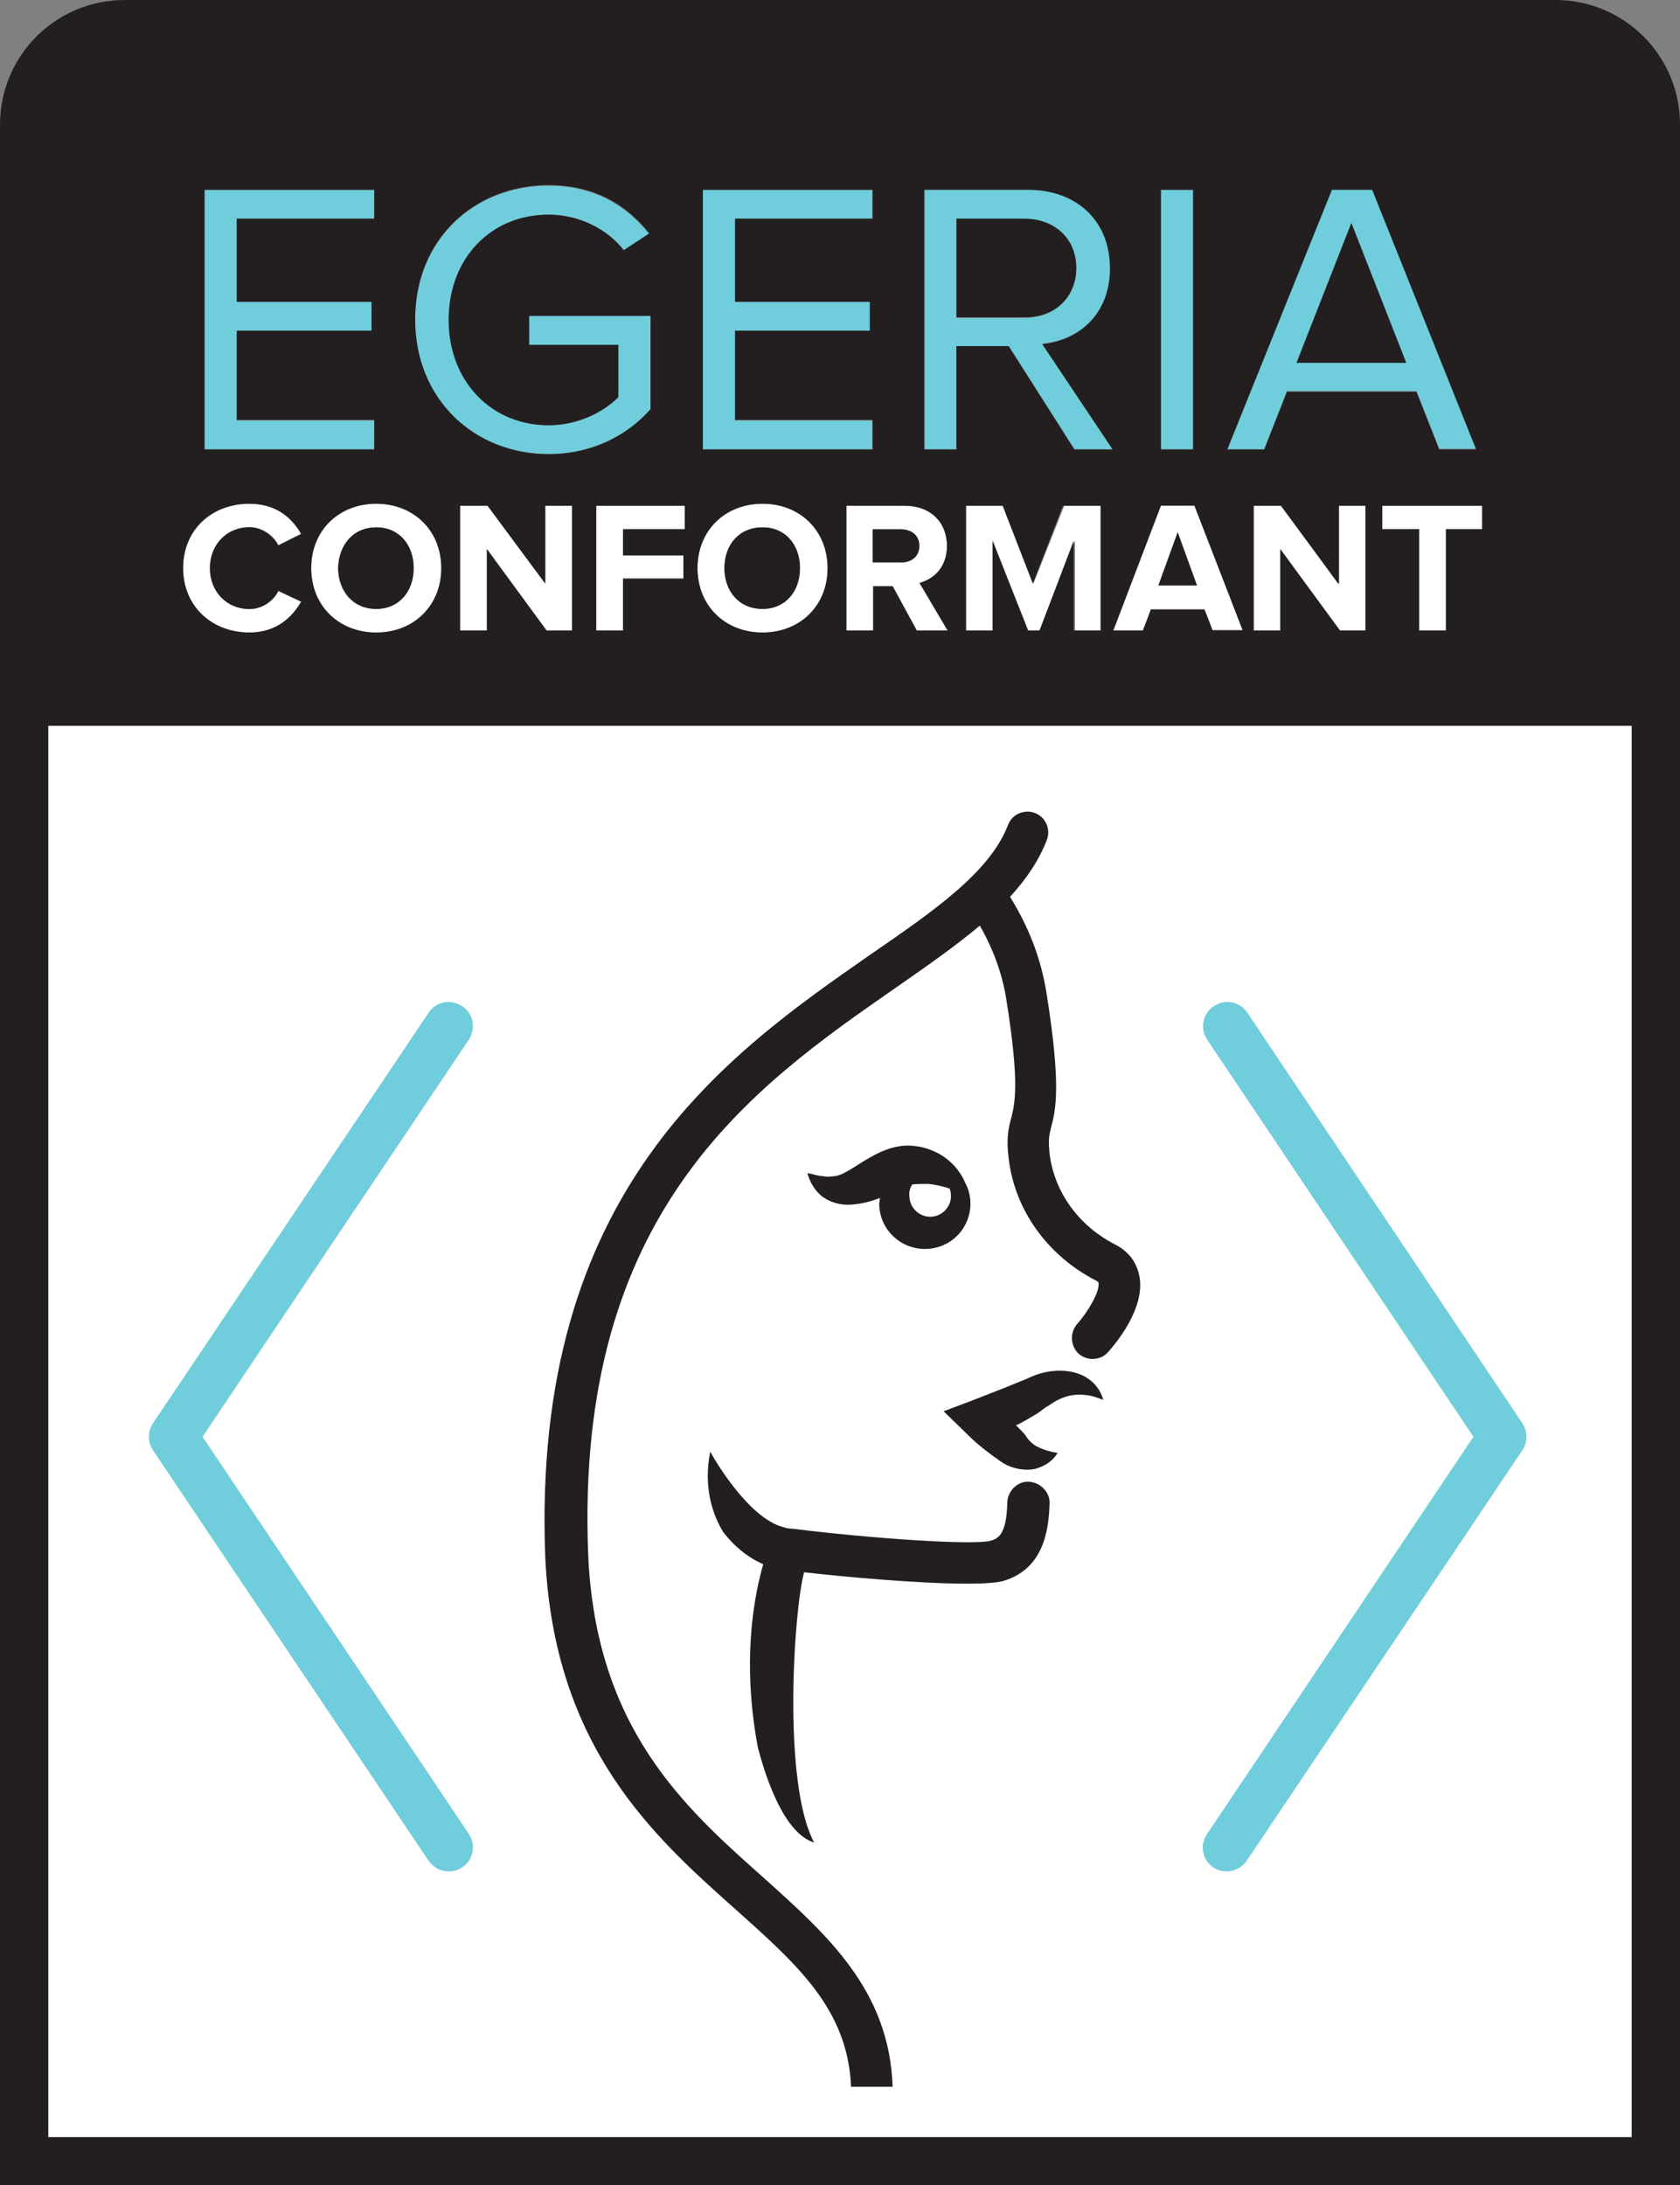 <?xml version="1.0" encoding="utf-8"?>
<!-- Generator: Adobe Illustrator 25.0.1, SVG Export Plug-In . SVG Version: 6.00 Build 0)  -->
<svg version="1.1" id="Layer_1" xmlns="http://www.w3.org/2000/svg" xmlns:xlink="http://www.w3.org/1999/xlink" x="0px" y="0px"
	 viewBox="0 0 250.5 325.8" style="enable-background:new 0 0 250.5 325.8;" xml:space="preserve">
<rect x="0" y="0" width="250.5" height="325.8" fill="#808080" stroke="none"/>
<style type="text/css">
	.st0{fill:#FFFFFF;}
	.st1{fill:none;}
	.st2{fill:#231F20;}
	.st3{fill:#71CBDC;}
	.st4{fill:#70CDDC;}
</style>
<g>
	<rect x="3.5" y="105.8" class="st0" width="243.3" height="215.8"/>
	<path class="st1" d="M138.6,181.5c1.7,0,3.1-1.4,3.1-3.1c0-0.4-0.1-0.8-0.2-1.1c-1.1-0.3-2.2-0.6-3.2-0.7c-0.8-0.1-1.7-0.1-2.4,0.1
		c-0.3,0.5-0.5,1.1-0.5,1.7C135.5,180.1,136.9,181.5,138.6,181.5z"/>
	<path class="st1" d="M7.2,318.6h236.1V108.2H7.2V318.6z M149.6,235.7c-1.1,0.3-3,0.4-5.5,0.4c-7.4,0-19.1-1.2-24.2-1.7
		c-1.6,5.3-3.3,31.4,1.5,40.3c-4.4-1.5-7.2-9.6-8.4-14.2c-1.4-7.4-2-17.3,0.8-27.3c-2.5-1.1-4.4-2.8-5.9-4.7
		c-1.4-2.4-3.1-6.5-2-12.1c0,0,0,0,0,0c0.1,0.1,5.6,10,11,11.3c0.4,0.1,0.7,0.2,1.1,0.2c0,0,0,0,0.1,0c0,0,0,0,0,0
		c12,1.4,27.2,2.5,29.6,1.8c1-0.3,2.4-0.7,2.5-5.8c0-1.7,1.5-3.1,3.2-3c1.7,0,3.1,1.4,3,3.2C156.4,228.2,155.6,234,149.6,235.7z
		 M126.8,179.5c-1.5,0.1-3.2-0.4-4.3-1.3c-1.2-0.9-1.8-2.1-2.1-3.4c0.7,0.1,1.2,0.3,1.8,0.4c0.6,0.1,1.1,0.2,1.5,0.1
		c0.9,0,1.6-0.3,2.3-0.6c1.4-0.7,3-2,5.4-3.1c1.2-0.5,2.7-1,4.4-0.9c1.6,0.1,2.9,0.5,4.2,1.2c1.8,1,3.2,2.5,3.9,4.3
		c0.5,0.9,0.8,2,0.8,3.1c0,3.8-3,6.8-6.8,6.8c-3.8,0-6.8-3-6.8-6.8c0-0.3,0.1-0.6,0.1-0.9C129.9,179,128.5,179.5,126.8,179.5z
		 M162.3,207.7c-0.8-0.1-1.5-0.1-2.2,0c-1.3,0.2-2.5,0.8-3.6,1.6c-0.3,0.2-0.4,0.4-0.9,0.6c-0.4,0.3-0.8,0.5-1.2,0.8
		c-0.8,0.5-1.5,0.9-2.3,1.3c-0.1,0.1-0.3,0.1-0.4,0.2c0.1,0.1,0.2,0.2,0.4,0.4c0.4,0.4,0.8,0.9,1,1.1c0.4,0.6,0.8,1.1,1.6,1.6
		c0.8,0.5,1.8,0.8,3.2,1c-0.7,1.2-1.9,2.1-3.4,2.4c-1.5,0.3-3.3,0-4.6-0.8c-0.8-0.5-1.1-0.8-1.6-1.1c-0.5-0.3-0.9-0.7-1.3-1
		c-0.9-0.7-1.7-1.4-2.5-2.2l-3.6-3.5l4.5-1.7l4.6-1.8l2.2-0.9c0.4-0.1,0.7-0.3,1-0.4c0.3-0.1,0.9-0.4,1.4-0.6
		c1.9-0.7,4.1-0.9,6.1-0.3c2,0.6,3.6,2.1,4.2,3.7C163.8,208.1,163.1,207.8,162.3,207.7z M180,155.1c-1.1-1.7-0.7-3.9,1-5
		c1.7-1.1,3.9-0.7,5,1l41.1,61.2c0.8,1.2,0.8,2.8,0,4L186,277.4c-0.7,1-1.8,1.6-3,1.6c-0.7,0-1.4-0.2-2-0.6c-1.7-1.1-2.1-3.4-1-5
		l39.7-59.2L180,155.1z M129.9,142.2c9.5-6.6,17.7-12.3,20.5-19.3c0.6-1.6,2.4-2.4,4-1.8c1.6,0.6,2.4,2.4,1.8,4
		c-1.2,3.1-3.1,5.9-5.5,8.5c2.8,4.5,4.6,9.3,5.4,14.1c2.3,14.3,1.4,17.7,0.7,20.4c-0.3,1.2-0.5,1.8-0.2,3.8
		c0.7,5.6,4.3,10.7,9.7,13.5c2.6,1.3,3.4,3.4,3.7,4.8c0.9,4.9-3.7,10.3-4.7,11.3c-0.6,0.7-1.5,1-2.3,1c-0.7,0-1.5-0.3-2.1-0.8
		c-1.3-1.1-1.4-3.1-0.2-4.4c1.7-1.9,3.4-4.8,3.2-6.1c0-0.1,0-0.2-0.4-0.4c-7.2-3.7-12.1-10.6-13-18.2c-0.4-3.1,0-4.7,0.4-6.1
		c0.5-2,1.3-4.8-0.8-17.9c-0.6-3.6-1.9-7.2-3.9-10.7c-3.7,3.1-8,6.1-12.6,9.3c-21.3,14.8-47.8,33.3-45.8,84.4
		c1,25.9,14.3,37.7,26,48.1c9.7,8.7,18.9,16.9,19.4,31.3h-6.2c-0.5-11.6-8-18.3-17.4-26.6c-12-10.7-26.9-24-28-52.5
		C79.3,177.4,108.6,157.1,129.9,142.2z M22.8,212.2L63.9,151c1.1-1.7,3.4-2.1,5-1c1.7,1.1,2.1,3.4,1,5l-39.7,59.2l39.7,59.2
		c1.1,1.7,0.7,3.9-1,5c-0.6,0.4-1.3,0.6-2,0.6c-1.2,0-2.3-0.6-3-1.6l-41.1-61.2C22,215,22,213.4,22.8,212.2z"/>
	<path class="st2" d="M56.1,90.8c3.4,0,5.6-2.6,5.6-6.1c0-3.5-2.2-6.1-5.6-6.1c-3.5,0-5.7,2.6-5.7,6.1
		C50.5,88.1,52.7,90.8,56.1,90.8z"/>
	<polygon class="st2" points="175.6,79.3 172.7,87.3 178.5,87.3 	"/>
	<path class="st2" d="M160.5,39.9c0-4.4-3.2-7.4-7.8-7.4h-10.1v14.8h10.1C157.3,47.4,160.5,44.3,160.5,39.9z"/>
	<polygon class="st2" points="201.5,33.2 193.3,54.1 209.7,54.1 	"/>
	<path class="st2" d="M137.1,81.3c0-1.5-1.2-2.5-2.8-2.5h-4.2v5h4.2C135.9,83.9,137.1,82.9,137.1,81.3z"/>
	<path class="st2" d="M113.7,90.8c3.4,0,5.6-2.6,5.6-6.1c0-3.5-2.2-6.1-5.6-6.1c-3.5,0-5.7,2.6-5.7,6.1
		C108,88.1,110.2,90.8,113.7,90.8z"/>
	<path class="st0" d="M37.2,94.3c4.1,0,6.4-2.3,7.7-4.6l-3.4-1.6c-0.8,1.5-2.5,2.7-4.3,2.7c-3.4,0-5.9-2.6-5.9-6.1s2.5-6.1,5.9-6.1
		c1.9,0,3.6,1.2,4.3,2.7l3.4-1.7c-1.3-2.3-3.7-4.5-7.7-4.5c-5.6,0-9.9,3.9-9.9,9.6C27.3,90.4,31.6,94.3,37.2,94.3z"/>
	<path class="st0" d="M46.4,84.7c0,5.6,4.1,9.6,9.7,9.6c5.6,0,9.7-4,9.7-9.6c0-5.6-4.1-9.6-9.7-9.6C50.5,75.1,46.4,79.1,46.4,84.7z
		 M56.1,78.6c3.4,0,5.6,2.6,5.6,6.1c0,3.5-2.2,6.1-5.6,6.1c-3.5,0-5.7-2.6-5.7-6.1C50.5,81.2,52.7,78.6,56.1,78.6z"/>
	<polygon class="st0" points="81.3,87 72.7,75.4 68.6,75.4 68.6,94 72.6,94 72.6,81.8 81.5,94 85.3,94 85.3,75.4 81.3,75.4 	"/>
	<polygon class="st0" points="88.9,94 92.9,94 92.9,86.2 101.9,86.2 101.9,82.8 92.9,82.8 92.9,78.9 102.1,78.9 102.1,75.4 
		88.9,75.4 	"/>
	<path class="st0" d="M113.7,94.3c5.6,0,9.7-4,9.7-9.6c0-5.6-4.1-9.6-9.7-9.6c-5.6,0-9.7,4-9.7,9.6C104,90.3,108.1,94.3,113.7,94.3z
		 M113.7,78.6c3.4,0,5.6,2.6,5.6,6.1c0,3.5-2.2,6.1-5.6,6.1c-3.5,0-5.7-2.6-5.7-6.1C108,81.2,110.2,78.6,113.7,78.6z"/>
	<path class="st0" d="M126.2,94h4v-6.6h2.9l3.6,6.6h4.6l-4.2-7.1c2-0.5,4.1-2.3,4.1-5.5c0-3.5-2.4-6-6.3-6h-8.7V94z M130.1,78.9h4.2
		c1.6,0,2.8,0.9,2.8,2.5c0,1.6-1.2,2.5-2.8,2.5h-4.2V78.9z"/>
	<polygon class="st0" points="164.2,94 164.2,75.4 158.7,75.4 154.1,87 149.6,75.4 144.1,75.4 144.1,94 148,94 148,80.6 153.3,94 
		155,94 160.3,80.6 160.3,94 	"/>
	<path class="st0" d="M171.6,90.8h8l1.2,3.1h4.5l-7.2-18.6h-5L166,94h4.5L171.6,90.8z M175.6,79.3l2.9,8h-5.8L175.6,79.3z"/>
	<polygon class="st0" points="191,75.4 187,75.4 187,94 190.9,94 190.9,81.8 199.8,94 203.6,94 203.6,75.4 199.7,75.4 199.7,87 	"/>
	<polygon class="st0" points="215.6,94 215.6,78.9 221,78.9 221,75.4 206.1,75.4 206.1,78.9 211.6,78.9 211.6,94 	"/>
	<polygon class="st4" points="55.8,62.7 35.3,62.7 35.3,49.3 55.4,49.3 55.4,45 35.3,45 35.3,32.6 55.8,32.6 55.8,28.3 30.5,28.3 
		30.5,67 55.8,67 	"/>
	<path class="st4" d="M81.8,67.7c6.3,0,11.6-2.7,15.2-6.7V47.1H78.9v4.3h13.3v7.8c-2,2-5.8,4.2-10.4,4.2c-8.5,0-14.9-6.6-14.9-15.7
		c0-9.3,6.4-15.7,14.9-15.7c4.6,0,8.8,2.2,11.2,5.3l3.8-2.4c-3.4-4.2-8.1-7.2-15-7.2c-11,0-19.9,7.9-19.9,20
		C61.9,59.7,70.8,67.7,81.8,67.7z"/>
	<polygon class="st4" points="130.1,62.7 109.6,62.7 109.6,49.3 129.7,49.3 129.7,45 109.6,45 109.6,32.6 130.1,32.6 130.1,28.3 
		104.8,28.3 104.8,67 130.1,67 	"/>
	<path class="st4" d="M142.6,51.6h7.8l9.8,15.4h5.7l-10.4-15.8c5.3-0.5,10.1-4.3,10.1-11.3c0-7.1-5.1-11.7-12.2-11.7h-15.5V67h4.8
		V51.6z M142.6,32.6h10.1c4.6,0,7.8,3,7.8,7.4c0,4.3-3.2,7.4-7.8,7.4h-10.1V32.6z"/>
	<rect x="173.1" y="28.3" class="st4" width="4.8" height="38.7"/>
	<path class="st4" d="M191.9,58.3h19.3l3.4,8.6h5.5l-15.5-38.7h-6L183,67h5.5L191.9,58.3z M201.5,33.2l8.2,20.9h-16.4L201.5,33.2z"
		/>
	<path class="st2" d="M231.9,0H18.6C8.3,0,0,8.3,0,18.6v307.2h250.5V18.6C250.5,8.3,242.2,0,231.9,0z M206.1,78.9v-3.5H221v3.5h-5.4
		V94h-4V78.9H206.1z M198.6,28.3h6L220.1,67h-5.5l-3.4-8.6h-19.3l-3.4,8.6H183L198.6,28.3z M203.6,75.4V94h-3.8l-8.9-12.1V94h-4
		V75.4h4.1l8.6,11.7V75.4H203.6z M173.1,28.3h4.8V67h-4.8V28.3z M173.1,75.4h5l7.2,18.6h-4.5l-1.2-3.1h-8l-1.2,3.1H166L173.1,75.4z
		 M153.3,28.3c7.1,0,12.2,4.5,12.2,11.7c0,7-4.8,10.8-10.1,11.3L165.9,67h-5.7l-9.8-15.4h-7.8V67h-4.8V28.3H153.3z M155,94h-1.7
		L148,80.6V94h-4V75.4h5.5l4.5,11.6l4.5-11.6h5.6V94h-4V80.6L155,94z M101.9,82.8v3.5h-9V94h-4V75.4h13.2v3.5h-9.2v3.9H101.9z
		 M104.8,67V28.3h25.3v4.3h-20.5V45h20.1v4.3h-20.1v13.3h20.5V67H104.8z M123.4,84.7c0,5.6-4.1,9.6-9.7,9.6c-5.6,0-9.7-4-9.7-9.6
		c0-5.6,4.1-9.6,9.7-9.6C119.3,75.1,123.4,79.1,123.4,84.7z M126.2,75.4h8.7c3.9,0,6.3,2.5,6.3,6c0,3.3-2.1,5-4.1,5.5l4.2,7.1h-4.6
		l-3.6-6.6h-2.9V94h-4V75.4z M81.8,27.6c6.9,0,11.7,3,15,7.2L93,37.3c-2.4-3.1-6.6-5.3-11.2-5.3c-8.5,0-14.9,6.4-14.9,15.7
		c0,9.2,6.4,15.7,14.9,15.7c4.6,0,8.5-2.2,10.4-4.2v-7.8H78.9v-4.3H97V61c-3.6,4.1-8.9,6.7-15.2,6.7c-11,0-19.9-8.1-19.9-20.1
		C61.9,35.6,70.8,27.6,81.8,27.6z M85.3,75.4V94h-3.8l-8.9-12.1V94h-4V75.4h4.1L81.3,87V75.4H85.3z M65.8,84.7
		c0,5.6-4.1,9.6-9.7,9.6c-5.6,0-9.7-4-9.7-9.6c0-5.6,4.1-9.6,9.7-9.6C61.7,75.1,65.8,79.1,65.8,84.7z M30.5,28.3h25.3v4.3H35.3V45
		h20.1v4.3H35.3v13.3h20.5V67H30.5V28.3z M37.2,75.1c4.1,0,6.4,2.2,7.7,4.5l-3.4,1.7c-0.8-1.5-2.5-2.7-4.3-2.7
		c-3.4,0-5.9,2.6-5.9,6.1s2.5,6.1,5.9,6.1c1.9,0,3.6-1.2,4.3-2.7l3.4,1.6c-1.3,2.3-3.7,4.6-7.7,4.6c-5.6,0-9.9-3.9-9.9-9.6
		C27.3,78.9,31.6,75.1,37.2,75.1z M243.3,318.6H7.2V108.2h236.1V318.6z"/>
	<path class="st4" d="M180.9,278.4c0.6,0.4,1.3,0.6,2,0.6c1.2,0,2.3-0.6,3-1.6l41.1-61.2c0.8-1.2,0.8-2.8,0-4L186,151
		c-1.1-1.7-3.4-2.1-5-1c-1.7,1.1-2.1,3.4-1,5l39.7,59.2L180,273.4C178.8,275.1,179.3,277.3,180.9,278.4z"/>
	<path class="st4" d="M63.9,277.4c0.7,1,1.8,1.6,3,1.6c0.7,0,1.4-0.2,2-0.6c1.7-1.1,2.1-3.4,1-5l-39.7-59.2l39.7-59.2
		c1.1-1.7,0.7-3.9-1-5c-1.7-1.1-3.9-0.7-5,1l-41.1,61.2c-0.8,1.2-0.8,2.8,0,4L63.9,277.4z"/>
	<path class="st2" d="M153.4,220.9c-1.6-0.1-3.1,1.3-3.2,3c-0.1,5.1-1.5,5.5-2.5,5.8c-2.4,0.7-17.6-0.3-29.6-1.8c0,0,0,0,0,0
		c0,0,0,0-0.1,0c-0.4,0-0.8-0.1-1.1-0.2c-5.5-1.3-11-11.2-11-11.3c0,0,0,0,0,0c-1.1,5.6,0.5,9.7,2,12.1c1.5,1.9,3.4,3.6,5.9,4.7
		c-2.8,10-2.2,19.9-0.8,27.3c1.2,4.6,3.9,12.8,8.4,14.2c-4.8-8.9-3-35-1.5-40.3c5.1,0.6,16.9,1.7,24.2,1.7c2.4,0,4.4-0.1,5.5-0.4
		c6-1.8,6.8-7.5,6.9-11.7C156.5,222.4,155.1,221,153.4,220.9z"/>
	<path class="st2" d="M109.5,284.5c9.4,8.4,16.9,15,17.4,26.6h6.2c-0.5-14.4-9.7-22.6-19.4-31.3c-11.7-10.4-24.9-22.2-26-48.1
		c-2-51.1,24.5-69.6,45.8-84.4c4.6-3.2,8.9-6.2,12.6-9.3c2,3.5,3.3,7.1,3.9,10.7c2.1,13,1.3,15.8,0.8,17.9c-0.4,1.5-0.8,3-0.4,6.1
		c0.9,7.7,5.8,14.5,13,18.2c0.4,0.2,0.4,0.3,0.4,0.4c0.2,1.2-1.5,4.2-3.2,6.1c-1.1,1.3-1,3.2,0.2,4.4c0.6,0.5,1.3,0.8,2.1,0.8
		c0.8,0,1.7-0.3,2.3-1c0.9-1,5.6-6.4,4.7-11.3c-0.3-1.5-1.1-3.5-3.7-4.8c-5.4-2.8-9-7.8-9.7-13.5c-0.2-2-0.1-2.6,0.2-3.8
		c0.7-2.7,1.6-6.1-0.7-20.4c-0.8-4.9-2.6-9.6-5.4-14.1c2.4-2.6,4.3-5.4,5.5-8.5c0.6-1.6-0.2-3.4-1.8-4c-1.6-0.6-3.4,0.2-4,1.8
		c-2.7,7-10.9,12.7-20.5,19.3c-21.4,14.9-50.6,35.2-48.5,89.8C82.6,260.5,97.5,273.8,109.5,284.5z"/>
	<path class="st2" d="M137.9,186.2c3.8,0,6.8-3,6.8-6.8c0-1.1-0.3-2.2-0.8-3.1c-0.7-1.7-2.1-3.3-3.9-4.3c-1.3-0.7-2.6-1.1-4.2-1.2
		c-1.7-0.1-3.2,0.4-4.4,0.9c-2.4,1.1-4,2.4-5.4,3.1c-0.7,0.4-1.4,0.6-2.3,0.6c-0.5,0.1-1-0.1-1.5-0.1c-0.6-0.1-1.1-0.3-1.8-0.4
		c0.3,1.2,1,2.5,2.1,3.4c1.1,0.9,2.8,1.4,4.3,1.3c1.7-0.1,3.1-0.5,4.4-1c0,0.3-0.1,0.6-0.1,0.9C131.1,183.1,134.1,186.2,137.9,186.2
		z M136,176.6c0.6-0.1,1.5-0.1,2.4-0.1c1,0.1,2,0.3,3.2,0.7c0.1,0.3,0.2,0.7,0.2,1.1c0,1.7-1.4,3.1-3.1,3.1c-1.7,0-3.1-1.4-3.1-3.1
		C135.5,177.7,135.7,177.1,136,176.6z"/>
	<path class="st2" d="M160.5,204.7c-2-0.6-4.2-0.4-6.1,0.3c-0.5,0.2-1,0.4-1.4,0.6c-0.3,0.1-0.7,0.3-1,0.4l-2.2,0.9l-4.6,1.8
		l-4.5,1.7l3.6,3.5c0.8,0.8,1.6,1.5,2.5,2.2c0.4,0.3,0.9,0.7,1.3,1c0.5,0.3,0.8,0.6,1.6,1.1c1.4,0.8,3.2,1.1,4.6,0.8
		c1.5-0.4,2.7-1.2,3.4-2.4c-1.4-0.2-2.4-0.6-3.2-1c-0.8-0.5-1.2-1-1.6-1.6c-0.1-0.2-0.6-0.7-1-1.1c-0.1-0.1-0.2-0.2-0.4-0.4
		c0.1-0.1,0.3-0.1,0.4-0.2c0.8-0.4,1.5-0.8,2.3-1.3c0.4-0.2,0.8-0.5,1.2-0.8c0.4-0.3,0.5-0.4,0.9-0.6c1.1-0.8,2.3-1.4,3.6-1.6
		c0.7-0.1,1.4-0.1,2.2,0c0.8,0.1,1.6,0.4,2.4,0.7C164,206.8,162.5,205.3,160.5,204.7z"/>
</g>
</svg>
